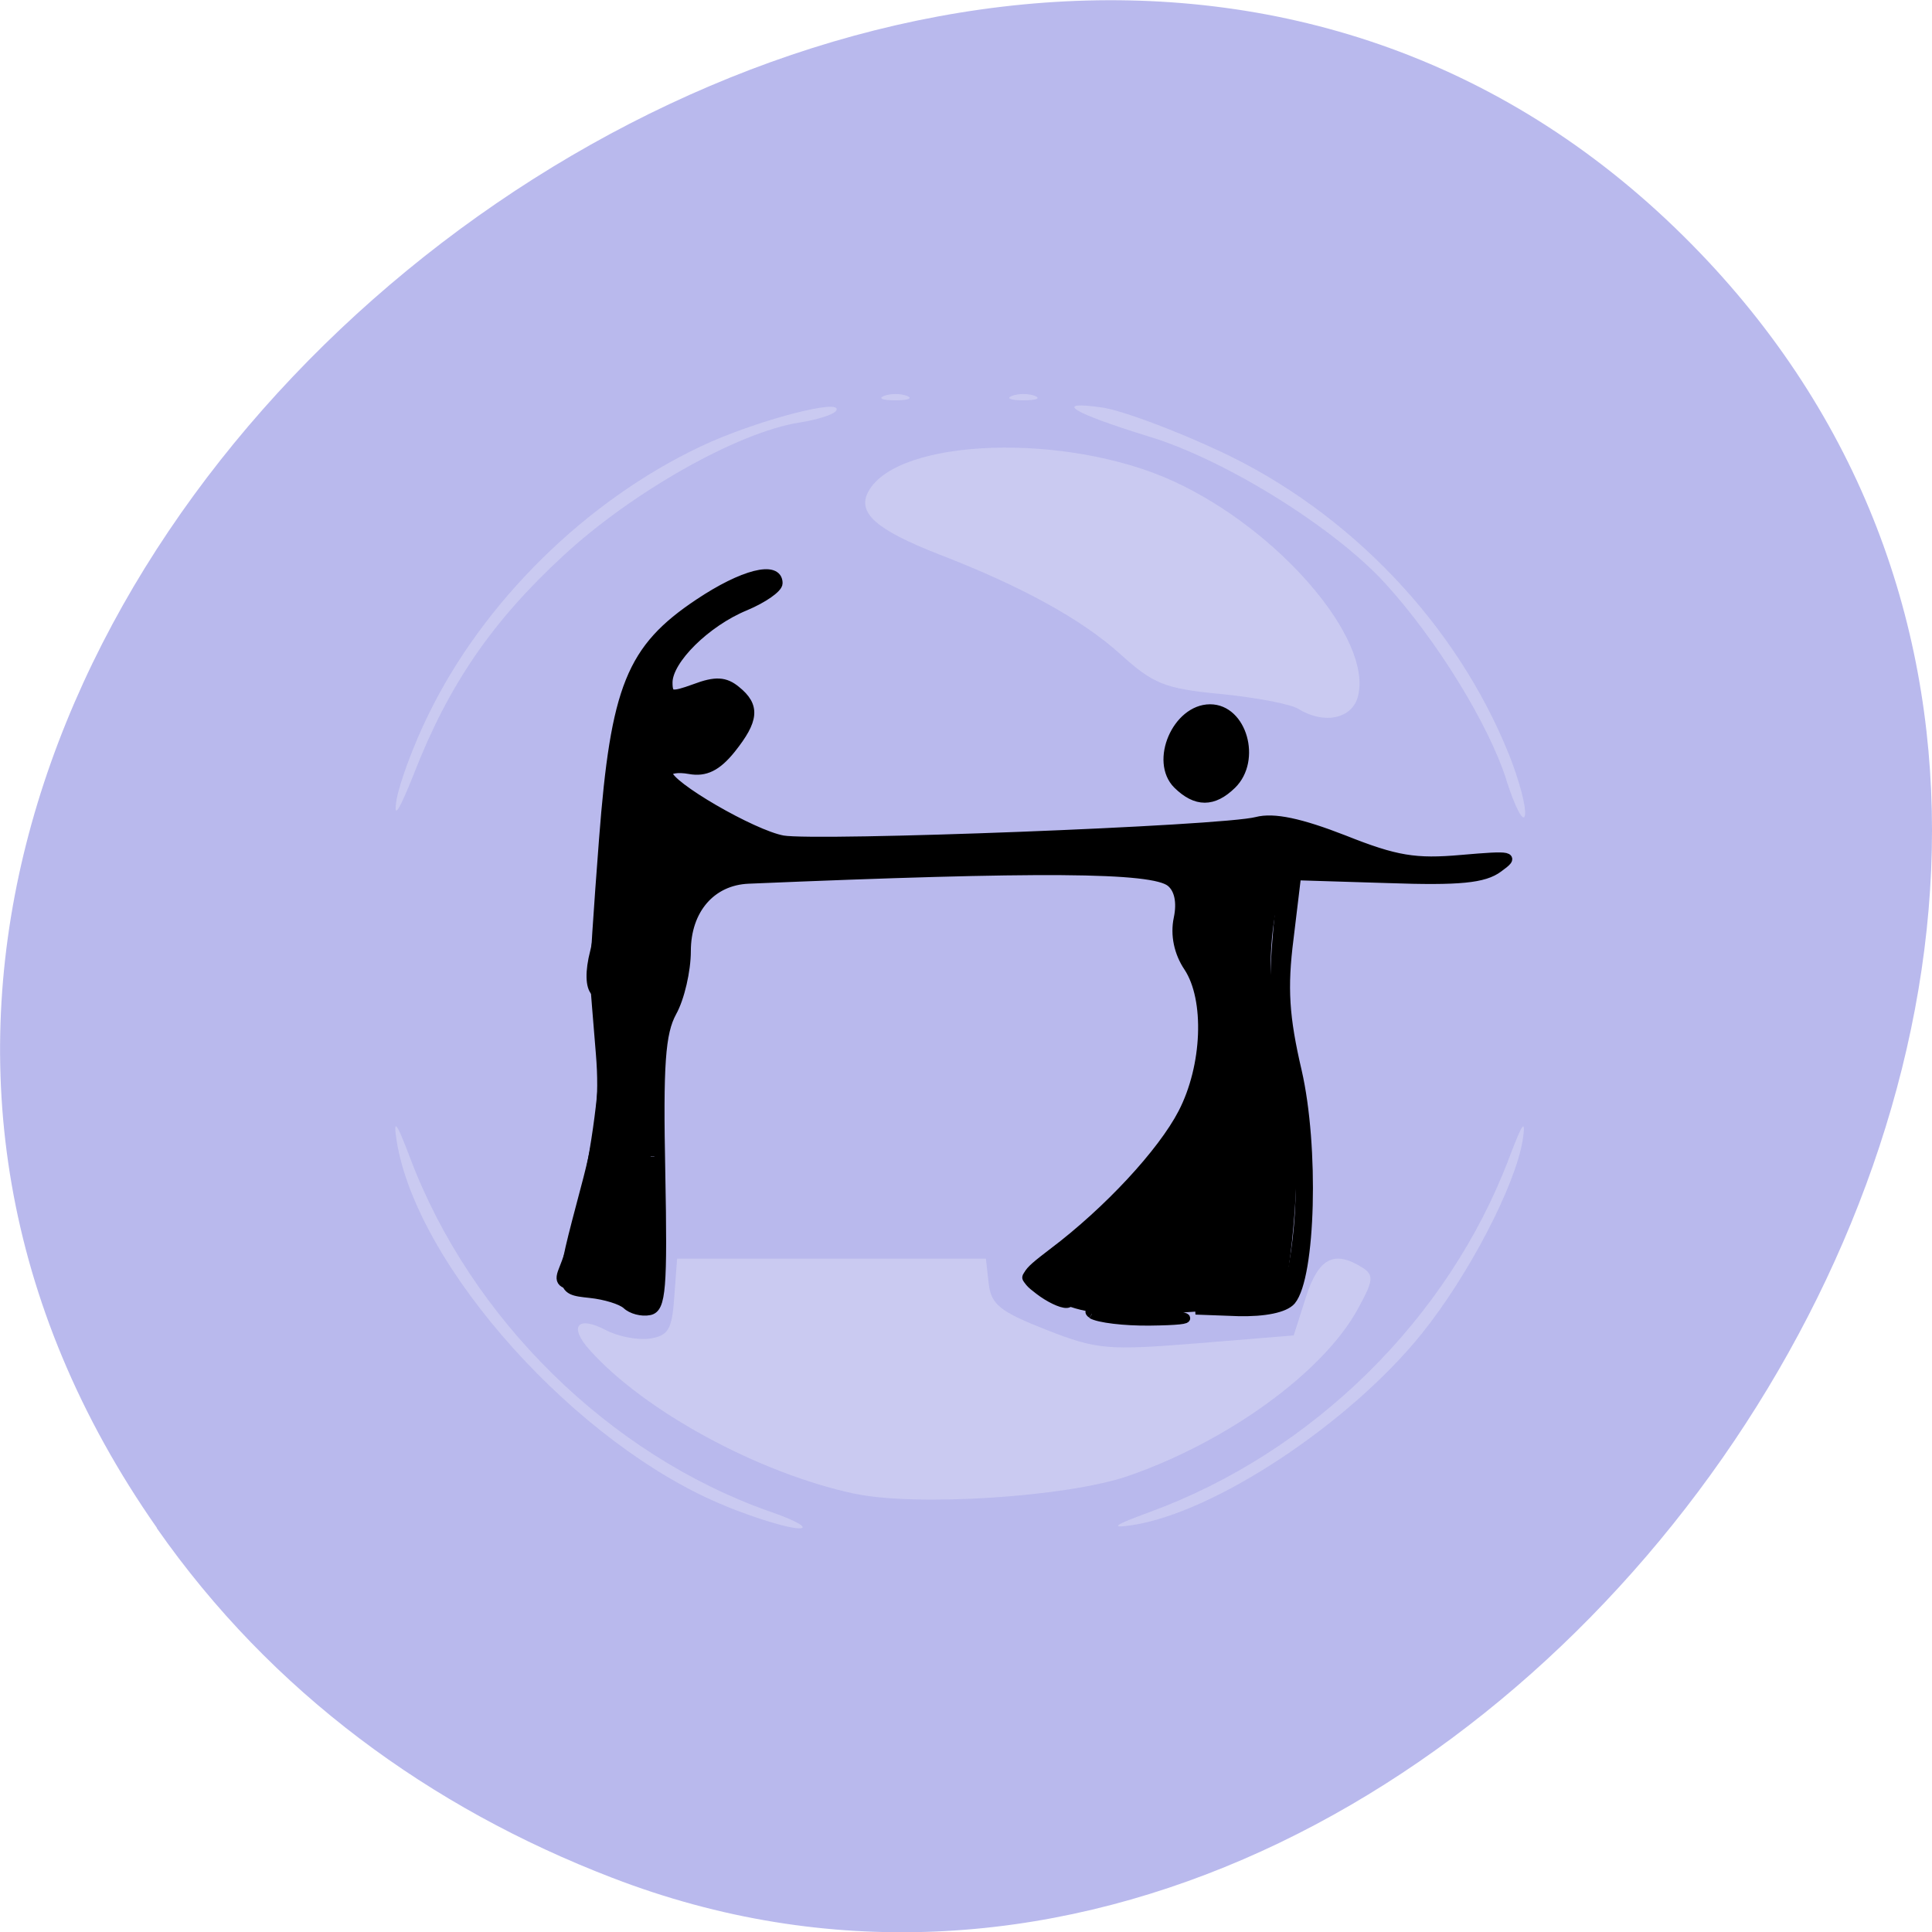 <svg xmlns="http://www.w3.org/2000/svg" viewBox="0 0 24 24"><path d="m 1.949 18.98 c -7.809 -11.164 9.773 -25.14 18.961 -16.05 c 8.664 8.566 -2.539 24.555 -13.309 20.395 c -2.254 -0.867 -4.227 -2.301 -5.652 -4.34" fill="#b9b9ed"/><path d="m 9.02 18.711 c -1.84 -0.742 -3.848 -2.977 -4.094 -4.547 c -0.043 -0.281 0 -0.227 0.168 0.219 c 0.754 2 2.477 3.691 4.461 4.391 c 0.332 0.113 0.5 0.211 0.375 0.211 c -0.125 0.004 -0.535 -0.121 -0.91 -0.273 m 5.266 0.07 c 2.023 -0.742 3.707 -2.402 4.461 -4.398 c 0.168 -0.445 0.211 -0.5 0.168 -0.219 c -0.09 0.559 -0.668 1.672 -1.25 2.398 c -0.898 1.117 -2.578 2.23 -3.602 2.383 c -0.285 0.043 -0.227 0 0.223 -0.164 m -3.672 -0.227 c -1.188 -0.254 -2.605 -1.023 -3.285 -1.781 c -0.27 -0.297 -0.156 -0.438 0.199 -0.25 c 0.148 0.078 0.391 0.125 0.539 0.105 c 0.234 -0.035 0.281 -0.109 0.309 -0.516 l 0.035 -0.477 h 3.836 l 0.035 0.309 c 0.031 0.262 0.141 0.348 0.715 0.574 c 0.629 0.246 0.758 0.258 1.875 0.168 l 1.199 -0.098 l 0.152 -0.477 c 0.156 -0.484 0.348 -0.586 0.699 -0.367 c 0.148 0.094 0.141 0.16 -0.055 0.516 c -0.426 0.781 -1.613 1.645 -2.852 2.074 c -0.758 0.262 -2.641 0.383 -3.402 0.219 m -5.688 -8.613 c 0.035 -0.207 0.211 -0.688 0.398 -1.066 c 0.684 -1.402 1.953 -2.652 3.379 -3.328 c 0.672 -0.32 1.793 -0.613 1.684 -0.445 c -0.027 0.047 -0.234 0.113 -0.461 0.148 c -0.762 0.121 -2.074 0.863 -2.926 1.652 c -0.883 0.813 -1.43 1.609 -1.859 2.715 c -0.184 0.461 -0.254 0.57 -0.215 0.324 m 13.785 -0.262 c -0.223 -0.691 -0.867 -1.738 -1.508 -2.438 c -0.633 -0.691 -1.984 -1.531 -2.922 -1.816 c -0.965 -0.297 -1.219 -0.453 -0.59 -0.363 c 0.246 0.035 0.914 0.285 1.48 0.551 c 1.605 0.754 2.93 2.152 3.574 3.758 c 0.129 0.32 0.219 0.664 0.199 0.758 c -0.02 0.098 -0.125 -0.105 -0.234 -0.449 m -2.582 -0.875 c -0.094 -0.059 -0.527 -0.141 -0.961 -0.184 c -0.699 -0.066 -0.84 -0.125 -1.25 -0.496 c -0.477 -0.43 -1.219 -0.84 -2.25 -1.238 c -0.781 -0.305 -1.023 -0.516 -0.879 -0.781 c 0.363 -0.668 2.469 -0.738 3.797 -0.125 c 1.305 0.602 2.469 1.957 2.285 2.668 c -0.07 0.281 -0.422 0.355 -0.742 0.156 m -5.145 -3.887 c 0.078 -0.031 0.207 -0.031 0.285 0 c 0.078 0.031 0.012 0.055 -0.145 0.055 c -0.156 0 -0.219 -0.023 -0.141 -0.055 m 1.59 0 c 0.078 -0.031 0.207 -0.031 0.285 0 c 0.078 0.031 0.016 0.055 -0.141 0.055 c -0.156 0 -0.223 -0.023 -0.145 -0.055" fill="#cacaf1"/><g stroke="#000" transform="matrix(0.114 0 0 0.112 -1.975 -2.171)"><path d="m 136.3 165.11 c -0.79 -0.488 0.859 -0.662 3.987 -0.383 c 7.321 0.593 8.317 1.115 2.337 1.185 c -2.75 0.035 -5.602 -0.314 -6.324 -0.767 m -50.694 -1.046 c -0.55 -0.523 -2.337 -1.081 -3.987 -1.255 c -3.471 -0.383 -3.471 -0.279 -0.516 -11.642 c 1.65 -6.239 2.062 -9.969 1.65 -14.989 c -0.309 -3.695 -0.584 -7.39 -0.653 -8.226 c -0.034 -0.802 0.412 -7.773 0.997 -15.477 c 1.272 -16.906 2.99 -21.19 10.379 -26.21 c 4.812 -3.277 8.627 -4.253 8.627 -2.231 c 0 0.558 -1.615 1.708 -3.574 2.545 c -4.262 1.778 -8.42 5.961 -8.42 8.47 c 0 1.534 0.378 1.603 2.921 0.662 c 2.268 -0.871 3.299 -0.802 4.502 0.209 c 2.131 1.743 1.993 3.277 -0.55 6.518 c -1.547 1.952 -2.818 2.579 -4.502 2.266 c -1.306 -0.244 -2.371 -0.07 -2.371 0.418 c 0 1.325 9.176 6.762 12.51 7.39 c 3.677 0.662 47.944 -1.046 51.656 -2.057 c 1.856 -0.488 4.743 0.139 9.486 2.02 c 5.671 2.301 7.802 2.649 12.82 2.196 c 5.533 -0.488 5.877 -0.418 4.02 0.941 c -1.547 1.185 -4.227 1.464 -11.995 1.185 l -10 -0.314 l -0.825 6.971 c -0.687 5.473 -0.481 8.714 0.894 14.71 c 1.89 8.366 1.512 22.797 -0.653 25.446 c -0.722 0.837 -2.887 1.29 -5.774 1.22 l -4.64 -0.174 l 4.983 -0.593 c 4.915 -0.593 5.02 -0.662 5.705 -4.601 c 1.203 -6.902 0.894 -15.93 -0.79 -21.577 c -1.169 -3.904 -1.478 -7.599 -1.1 -13.35 c 0.481 -6.762 0.894 -8.191 2.853 -9.655 l 2.303 -1.743 l -2.921 -0.732 c -1.581 -0.418 -4.846 -0.244 -7.217 0.418 c -2.371 0.627 -6.255 1.185 -8.558 1.255 c -4.02 0.105 -4.09 0.139 -1.169 0.837 c 4.949 1.185 5.705 1.987 5.121 5.577 c -0.344 2.126 0.034 4.078 1.1 5.612 c 2.2 3.137 2.062 11.398 -0.241 15.86 c -2.784 5.368 -8.18 11.607 -13.09 15.16 c -2.44 1.743 -4.468 3.486 -4.468 3.869 c 0 0.383 1.031 1.15 2.268 1.778 c 1.237 0.593 1.753 1.115 1.169 1.15 c -0.584 0.035 -1.925 -0.627 -2.99 -1.464 c -1.89 -1.464 -1.822 -1.603 1.547 -4.218 c 5.98 -4.601 11.857 -11.05 14.09 -15.442 c 2.646 -5.194 2.921 -12.618 0.619 -16.17 c -1.065 -1.603 -1.478 -3.59 -1.1 -5.403 c 0.378 -1.813 0.069 -3.277 -0.825 -4.01 c -1.959 -1.638 -14.366 -1.708 -46.02 -0.349 c -4.056 0.174 -6.771 3.381 -6.771 7.982 c 0 2.126 -0.687 5.194 -1.547 6.762 c -1.237 2.301 -1.478 5.786 -1.237 17.847 c 0.241 12.758 0.069 15.02 -1.237 15.267 c -0.825 0.174 -1.959 -0.139 -2.475 -0.662 m 3.02 -16.453 c 0 -10.527 0.378 -16.836 1.1 -17.742 c 0.619 -0.767 1.375 -3.625 1.65 -6.344 c 0.653 -5.961 1.993 -7.111 9.52 -8.09 l 5.705 -0.767 l -4.502 -1.185 c -4.434 -1.185 -11.72 -5.507 -13.198 -7.843 c -1.065 -1.673 -0.962 -9.1 0.172 -12.1 c 1.65 -4.287 0.069 -2.858 -2.028 1.813 c -1.34 3.067 -2.131 7.738 -2.543 15.267 c -0.309 5.961 -0.997 12.409 -1.478 14.326 c -0.55 2.161 -0.516 3.834 0.103 4.427 c 2.371 2.37 0.172 21.437 -3.54 30.849 c -0.584 1.464 -0.103 1.743 2.921 1.743 c 1.993 0 3.609 0.453 3.609 1.01 c 0 0.523 0.55 0.976 1.237 0.976 c 0.962 0 1.272 -3.904 1.272 -16.313 m 28.492 -32.661 c 0 -0.558 -1.1 -1.01 -2.44 -1.01 c -1.34 0 -2.715 0.453 -3.059 1.01 c -0.378 0.558 0.653 0.976 2.44 0.976 c 1.684 0 3.059 -0.453 3.059 -0.976 m 12.991 -1.01 c 0 -1.185 -5.362 -1.185 -9 0 c -1.89 0.593 -1.134 0.802 3.265 0.906 c 3.231 0.035 5.74 -0.349 5.74 -0.906 m -34.919 -11.05 c 2.303 -1.22 2.578 -5.751 0.412 -6.588 c -2.062 -0.802 -4.502 1.394 -4.502 4.078 c 0 3.521 1.031 4.148 4.09 2.51 m 50.45 3.451 c -2.543 -2.579 -0.069 -8.401 3.54 -8.401 c 3.506 0 5.087 5.682 2.371 8.401 c -2.028 2.02 -3.884 2.02 -5.911 0"/><path d="m 132.96 163.41 c -2.062 -0.871 -3.746 -1.952 -3.746 -2.335 c 0 -0.383 2.028 -2.161 4.468 -3.939 c 4.949 -3.521 10.311 -9.76 13.09 -15.13 c 2.303 -4.462 2.44 -12.758 0.241 -15.895 c -1.065 -1.499 -1.443 -3.451 -1.1 -5.577 c 0.584 -3.59 -0.172 -4.392 -5.121 -5.577 c -2.921 -0.697 -2.853 -0.767 1.169 -0.837 c 2.303 -0.07 6.152 -0.627 8.558 -1.29 c 2.371 -0.627 5.602 -0.802 7.217 -0.418 l 2.921 0.732 l -2.268 1.743 c -3.334 2.475 -4.159 14.326 -1.65 23.529 c 1.375 5.089 1.615 8.575 1.169 15.267 c -0.344 4.741 -0.962 8.993 -1.409 9.411 c -0.447 0.418 -5.05 1.046 -10.276 1.359 c -7.527 0.453 -10.311 0.244 -13.266 -1.046 m -47.738 -0.383 c 0 -0.558 -1.615 -1.01 -3.609 -1.01 c -3.02 0 -3.506 -0.279 -2.921 -1.743 c 3.712 -9.411 5.911 -28.478 3.54 -30.849 c -0.619 -0.593 -0.653 -2.301 -0.103 -4.462 c 0.481 -1.882 1.169 -8.331 1.478 -14.291 c 0.412 -7.529 1.203 -12.2 2.543 -15.267 c 2.096 -4.671 3.677 -6.135 2.028 -1.813 c -1.134 2.998 -1.237 10.422 -0.172 12.1 c 1.478 2.335 8.764 6.658 13.198 7.843 l 4.502 1.185 l -5.705 0.767 c -7.527 0.976 -8.867 2.126 -9.52 8.09 c -0.275 2.719 -1.031 5.577 -1.65 6.344 c -0.722 0.906 -1.1 7.181 -1.1 17.742 c 0 12.409 -0.309 16.348 -1.272 16.348 c -0.687 0 -1.237 -0.453 -1.237 -1.01 m 25.502 -47.998 c 0.344 -0.523 1.718 -0.976 3.059 -0.976 c 1.34 0 2.44 0.453 2.44 0.976 c 0 0.558 -1.375 1.01 -3.059 1.01 c -1.787 0 -2.818 -0.418 -2.44 -1.01 m 9.486 -0.976 c 3.643 -1.185 9 -1.185 9 0 c 0 0.558 -2.509 0.941 -5.74 0.906 c -4.399 -0.105 -5.155 -0.314 -3.265 -0.906 m -29.32 -10.666 c -1.203 -1.22 -0.722 -5.05 0.825 -6.344 c 2.131 -1.743 4.502 -0.488 4.502 2.44 c 0 2.928 -3.643 5.577 -5.327 3.904"/></g></svg>